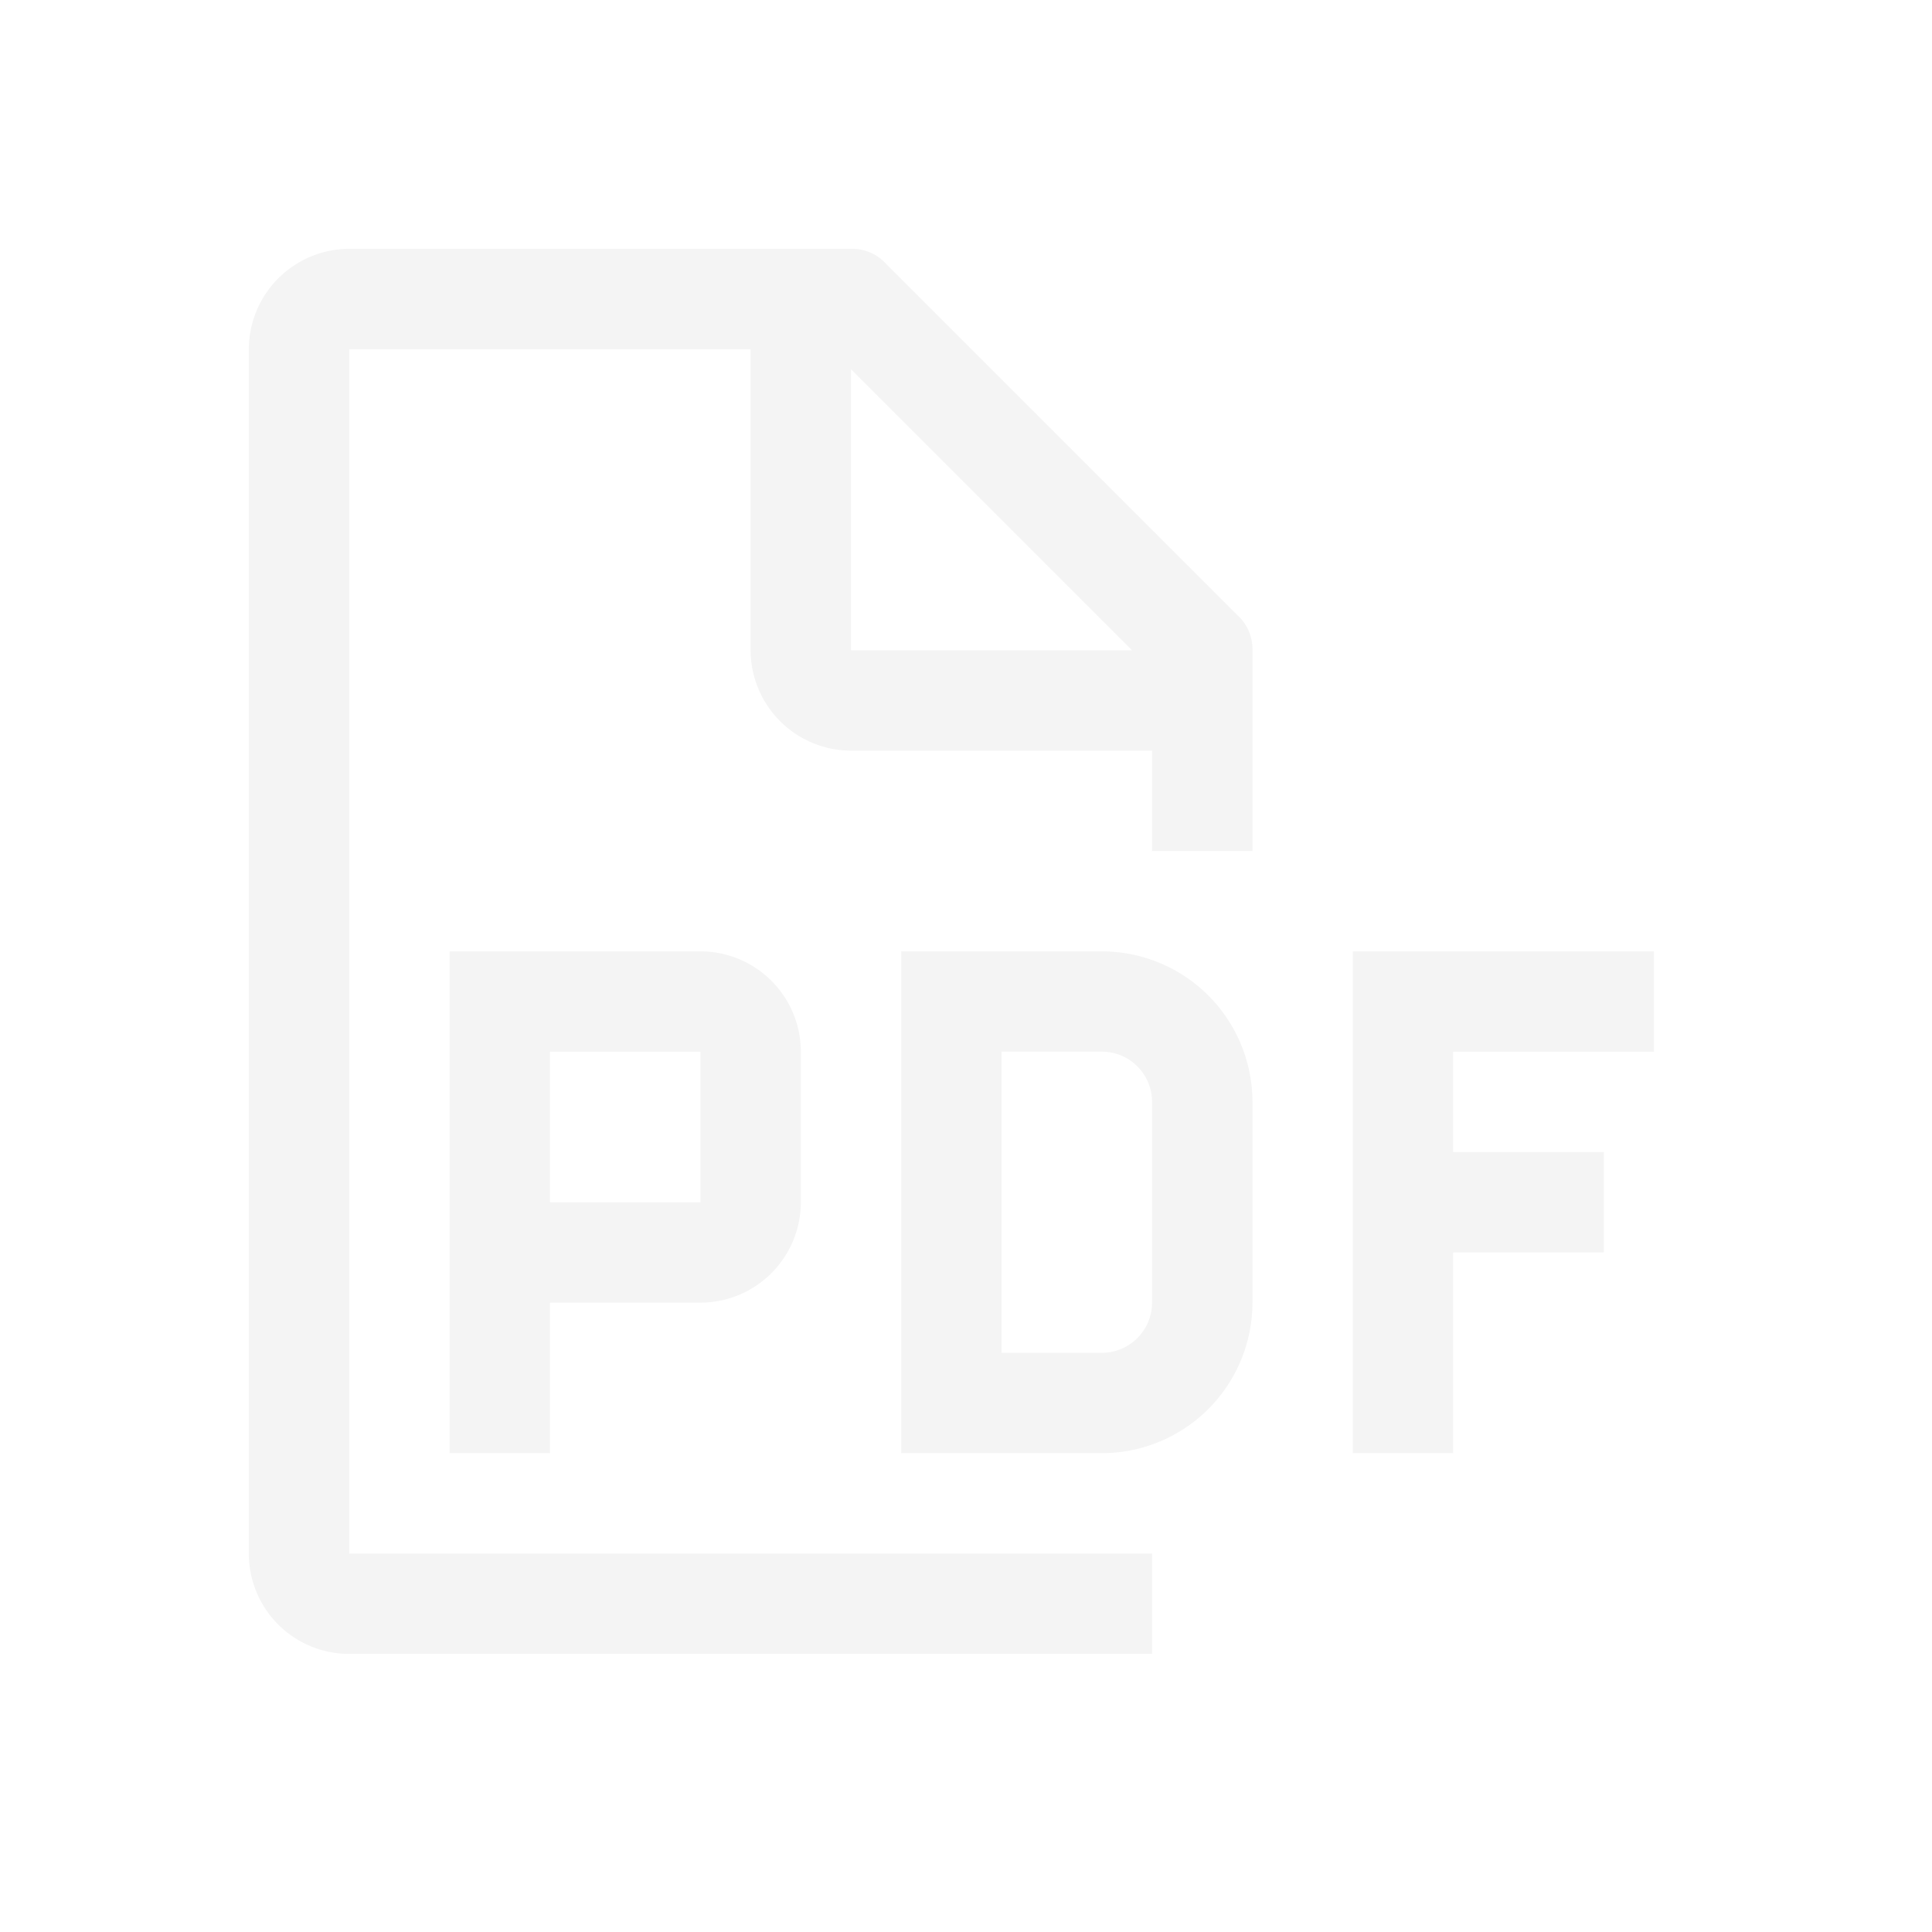 <svg width="33" height="33" fill="none" xmlns="http://www.w3.org/2000/svg">
  <g filter="url(#a)" fill="#F4F4F4">
    <path d="M28.25 13.964V12.25h-5.143v8.571h1.714v-3.428h2.572v-1.715H24.82v-1.714h3.429ZM18.821 20.821h-3.428V12.25h3.428a2.574 2.574 0 0 1 2.572 2.571v3.429a2.574 2.574 0 0 1-2.572 2.571Zm-1.714-1.714h1.714a.858.858 0 0 0 .857-.857V14.82a.858.858 0 0 0-.857-.857h-1.714v5.143ZM11.964 12.25H7.68v8.571h1.714V18.25h2.571a1.717 1.717 0 0 0 1.714-1.714v-2.572a1.716 1.716 0 0 0-1.714-1.714Zm-2.571 4.286v-2.572h2.571l.001 2.572H9.393Z"/>
    <path d="M21.393 10.536V7.107a.78.78 0 0 0-.258-.6l-6-6a.78.78 0 0 0-.6-.257h-8.57A1.72 1.72 0 0 0 4.25 1.965v20.57a1.714 1.714 0 0 0 1.714 1.715h13.714v-1.714H5.964V1.965h6.857v5.142a1.72 1.72 0 0 0 1.715 1.715h5.142v1.714h1.715Zm-6.857-3.429v-4.8l4.8 4.8h-4.8Z"/>
  </g>
  <defs>
    <filter id="a" x=".25" y=".25" width="32" height="32" filterUnits="userSpaceOnUse" color-interpolation-filters="sRGB">
      <feFlood flood-opacity="0" result="BackgroundImageFix"/>
      <feColorMatrix in="SourceAlpha" values="0 0 0 0 0 0 0 0 0 0 0 0 0 0 0 0 0 0 127 0" result="hardAlpha"/>
      <feOffset dy="4"/>
      <feGaussianBlur stdDeviation="2"/>
      <feComposite in2="hardAlpha" operator="out"/>
      <feColorMatrix values="0 0 0 0 0 0 0 0 0 0 0 0 0 0 0 0 0 0 0.1 0"/>
      <feBlend in2="BackgroundImageFix" result="effect1_dropShadow_1222_8705"/>
      <feBlend in="SourceGraphic" in2="effect1_dropShadow_1222_8705" result="shape"/>
    </filter>
  </defs>
</svg>
